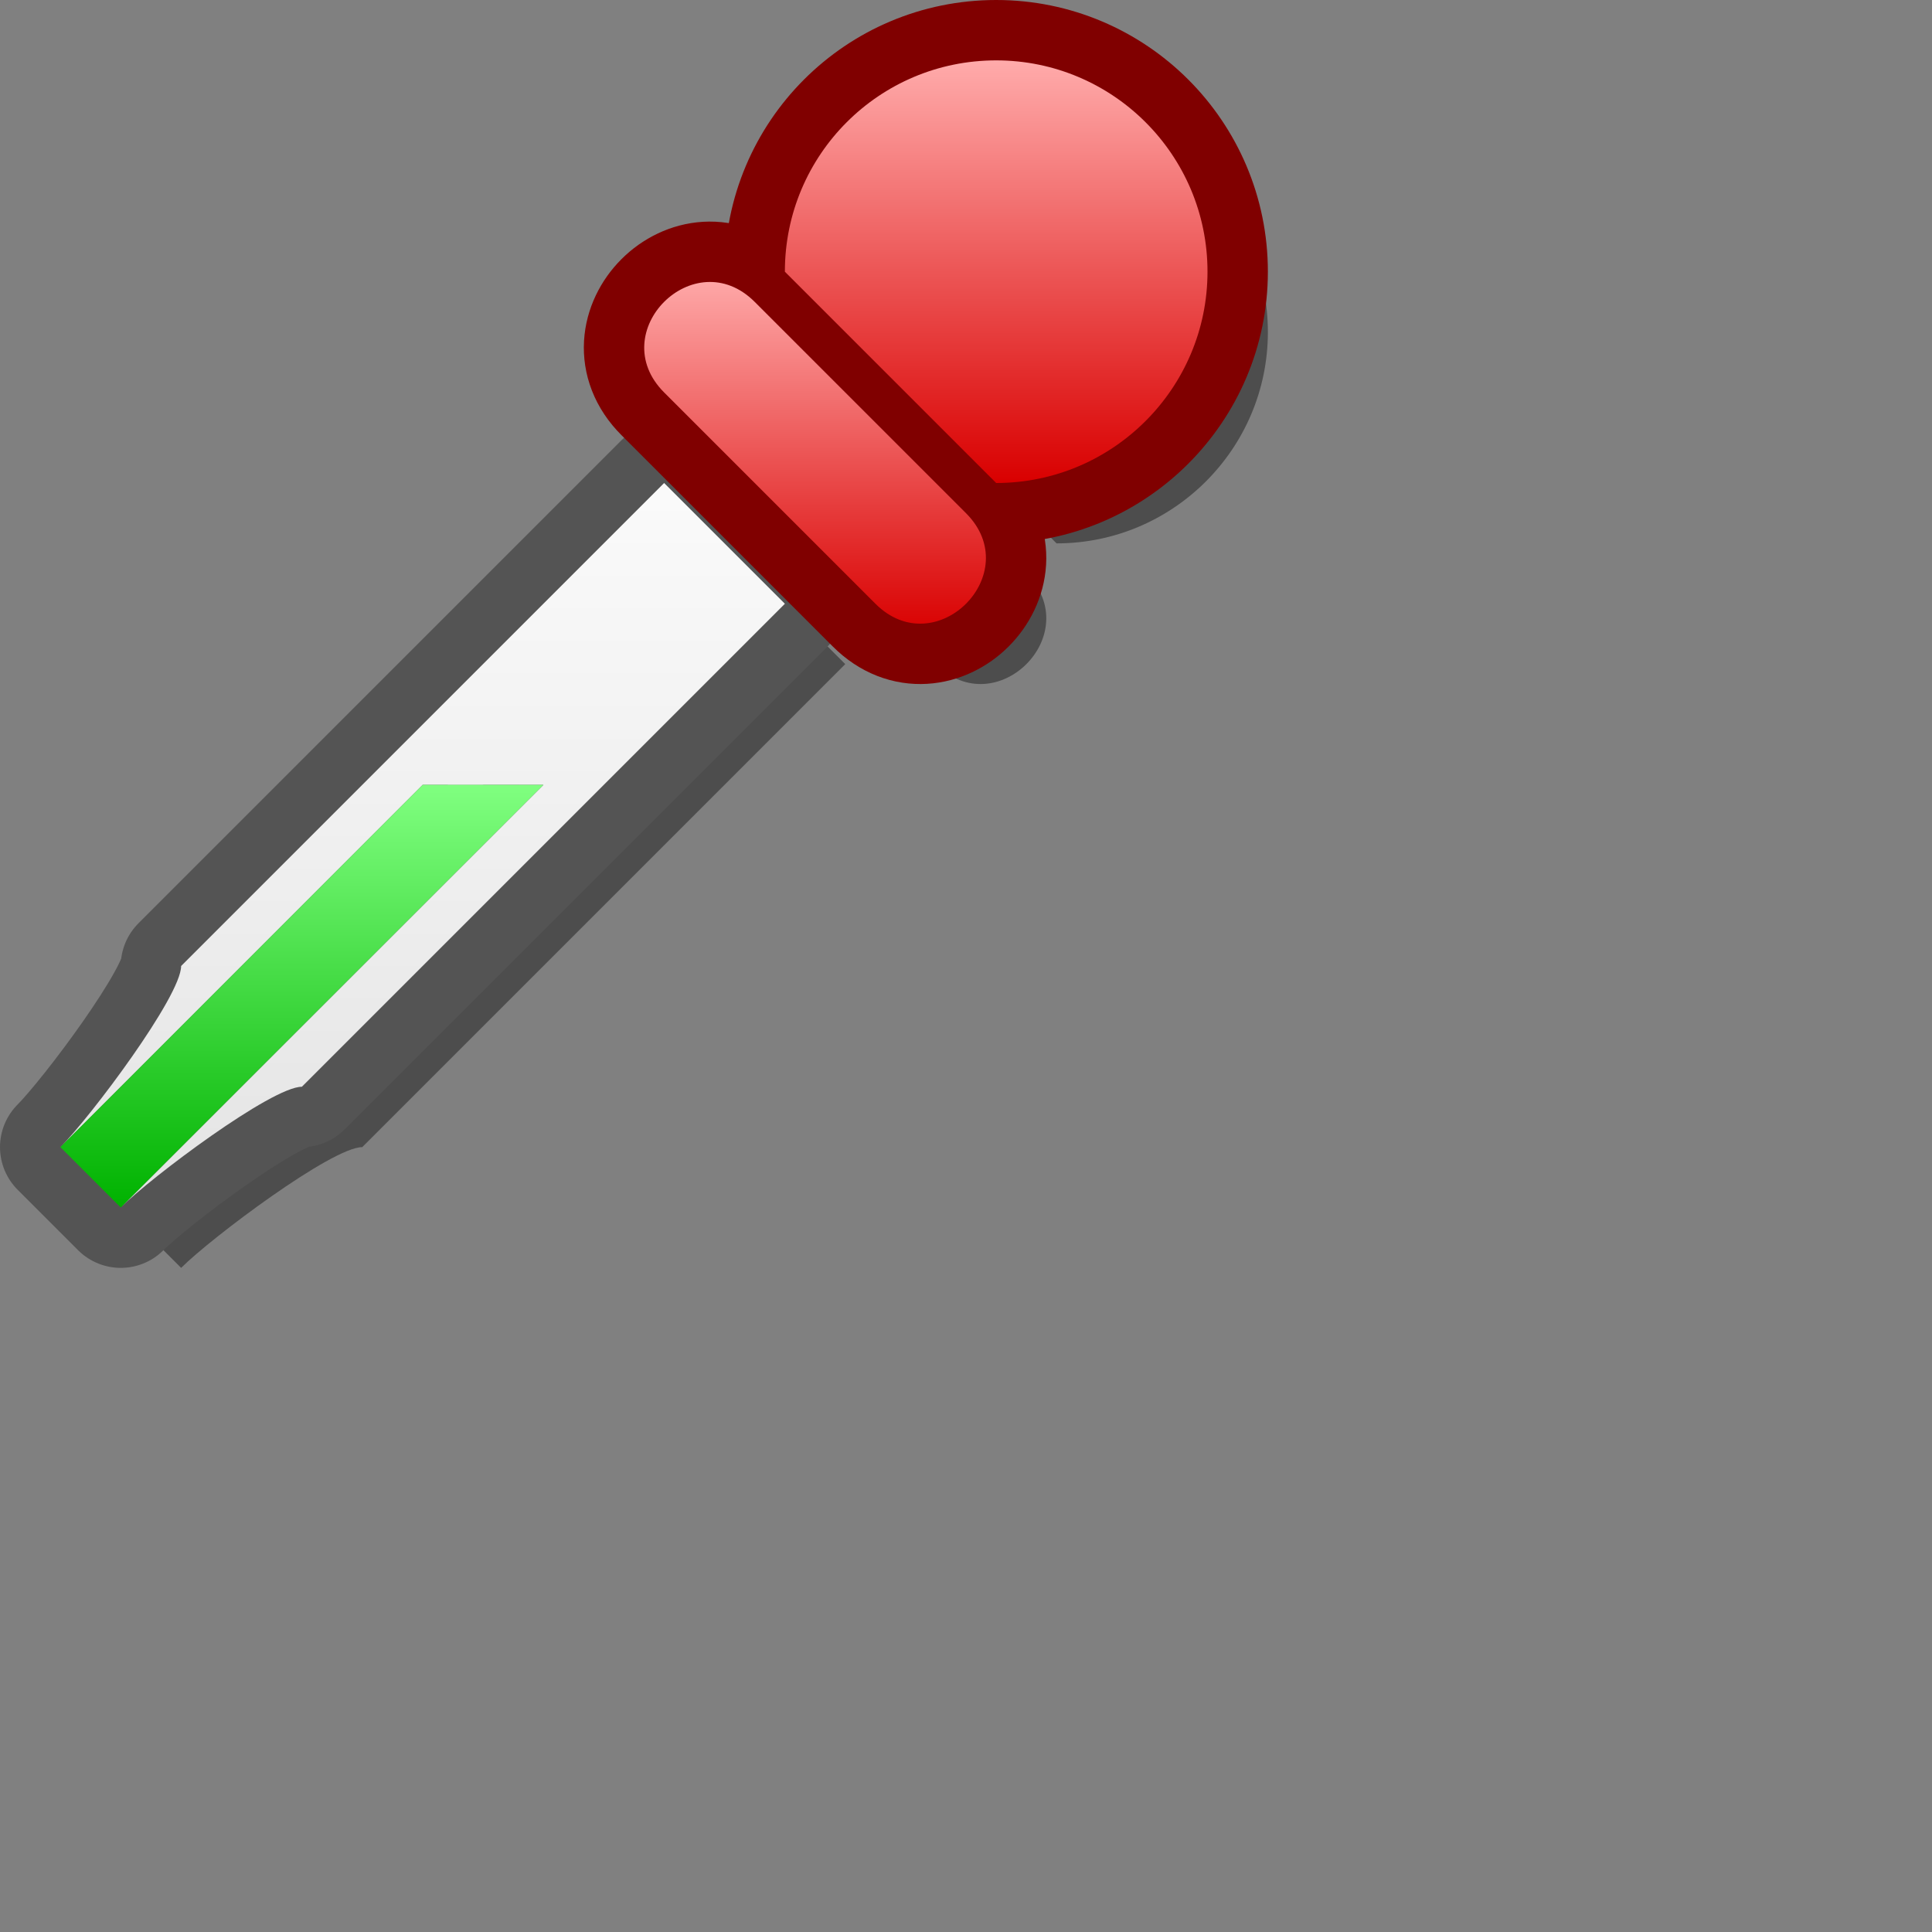 <?xml version="1.0" encoding="UTF-8" standalone="yes"?>
<svg version="1.1" width="64" height="64" color-interpolation="linearRGB"
     xmlns:svg="http://www.w3.org/2000/svg" xmlns="http://www.w3.org/2000/svg">
 <rect width="100%" height="100%" fill="#808080" stroke="none"/>
 <g>
  <path style="fill:#000000; fill-opacity:0.4"
        d="M22 16L6 32C6 33 3 37 2 38L4 40C5 39 9 36 10 36L26 20L22 16z
           M33 2C29.13 2 26 5.13 26 9L33 16C36.86 16 40 12.86 40 9C40 5.13 36.86 2 33 2z
           M29 20C31 22 34 19 32 17L25 10C23 8 20 11 22 13L29 20z"
        transform="matrix(1,0,0,1,2,2)"
  />
  <path style="fill:none; stroke:#545454; stroke-width:4; stroke-linecap:round; stroke-linejoin:round"
        d="M22 16L6 32C6 33 3 37 2 38L4 40C5 39 9 36 10 36L26 20L22 16z"
  />
  <linearGradient id="gradient0" gradientUnits="userSpaceOnUse" x1="128" y1="11" x2="128" y2="39">
   <stop offset="0" stop-color="#ffffff"/>
   <stop offset="1" stop-color="#e5e5e5"/>
  </linearGradient>
  <path style="fill:url(#gradient0)"
        d="M22 16L6 32C6 33 3 37 2 38L14 26H18L4 40C5 39 9 36 10 36L26 20L22 16z"
  />
  <linearGradient id="gradient1" gradientUnits="userSpaceOnUse" x1="128" y1="26" x2="128" y2="40">
   <stop offset="0" stop-color="#80ff80"/>
   <stop offset="1" stop-color="#00b200"/>
  </linearGradient>
  <path style="fill:url(#gradient1)"
        d="M14 26L2 38L4 40L18 26H14z"
  />
  <path style="fill:none; stroke:#800000; stroke-width:4; stroke-linecap:round; stroke-linejoin:round"
        d="M33 2C29.13 2 26 5.13 26 9L33 16C36.86 16 40 12.86 40 9C40 5.13 36.86 2 33 2z
           M29 20C31 22 34 19 32 17L25 10C23 8 20 11 22 13L29 20z"
  />
  <linearGradient id="gradient2" gradientUnits="userSpaceOnUse" x1="128" y1="1.99" x2="128" y2="16">
   <stop offset="0" stop-color="#ffabab"/>
   <stop offset="1" stop-color="#d90000"/>
  </linearGradient>
  <path style="fill:url(#gradient2)"
        d="M33 2C29.13 2 26 5.13 26 9L33 16C36.86 16 40 12.86 40 9C40 5.13 36.86 2 33 2z"
  />
  <linearGradient id="gradient3" gradientUnits="userSpaceOnUse" x1="128" y1="9" x2="128" y2="21">
   <stop offset="0" stop-color="#ffabab"/>
   <stop offset="1" stop-color="#d90000"/>
  </linearGradient>
  <path style="fill:url(#gradient3)"
        d="M29 20C31 22 34 19 32 17L25 10C23 8 20 11 22 13L29 20z"
  />
 </g>
</svg>
